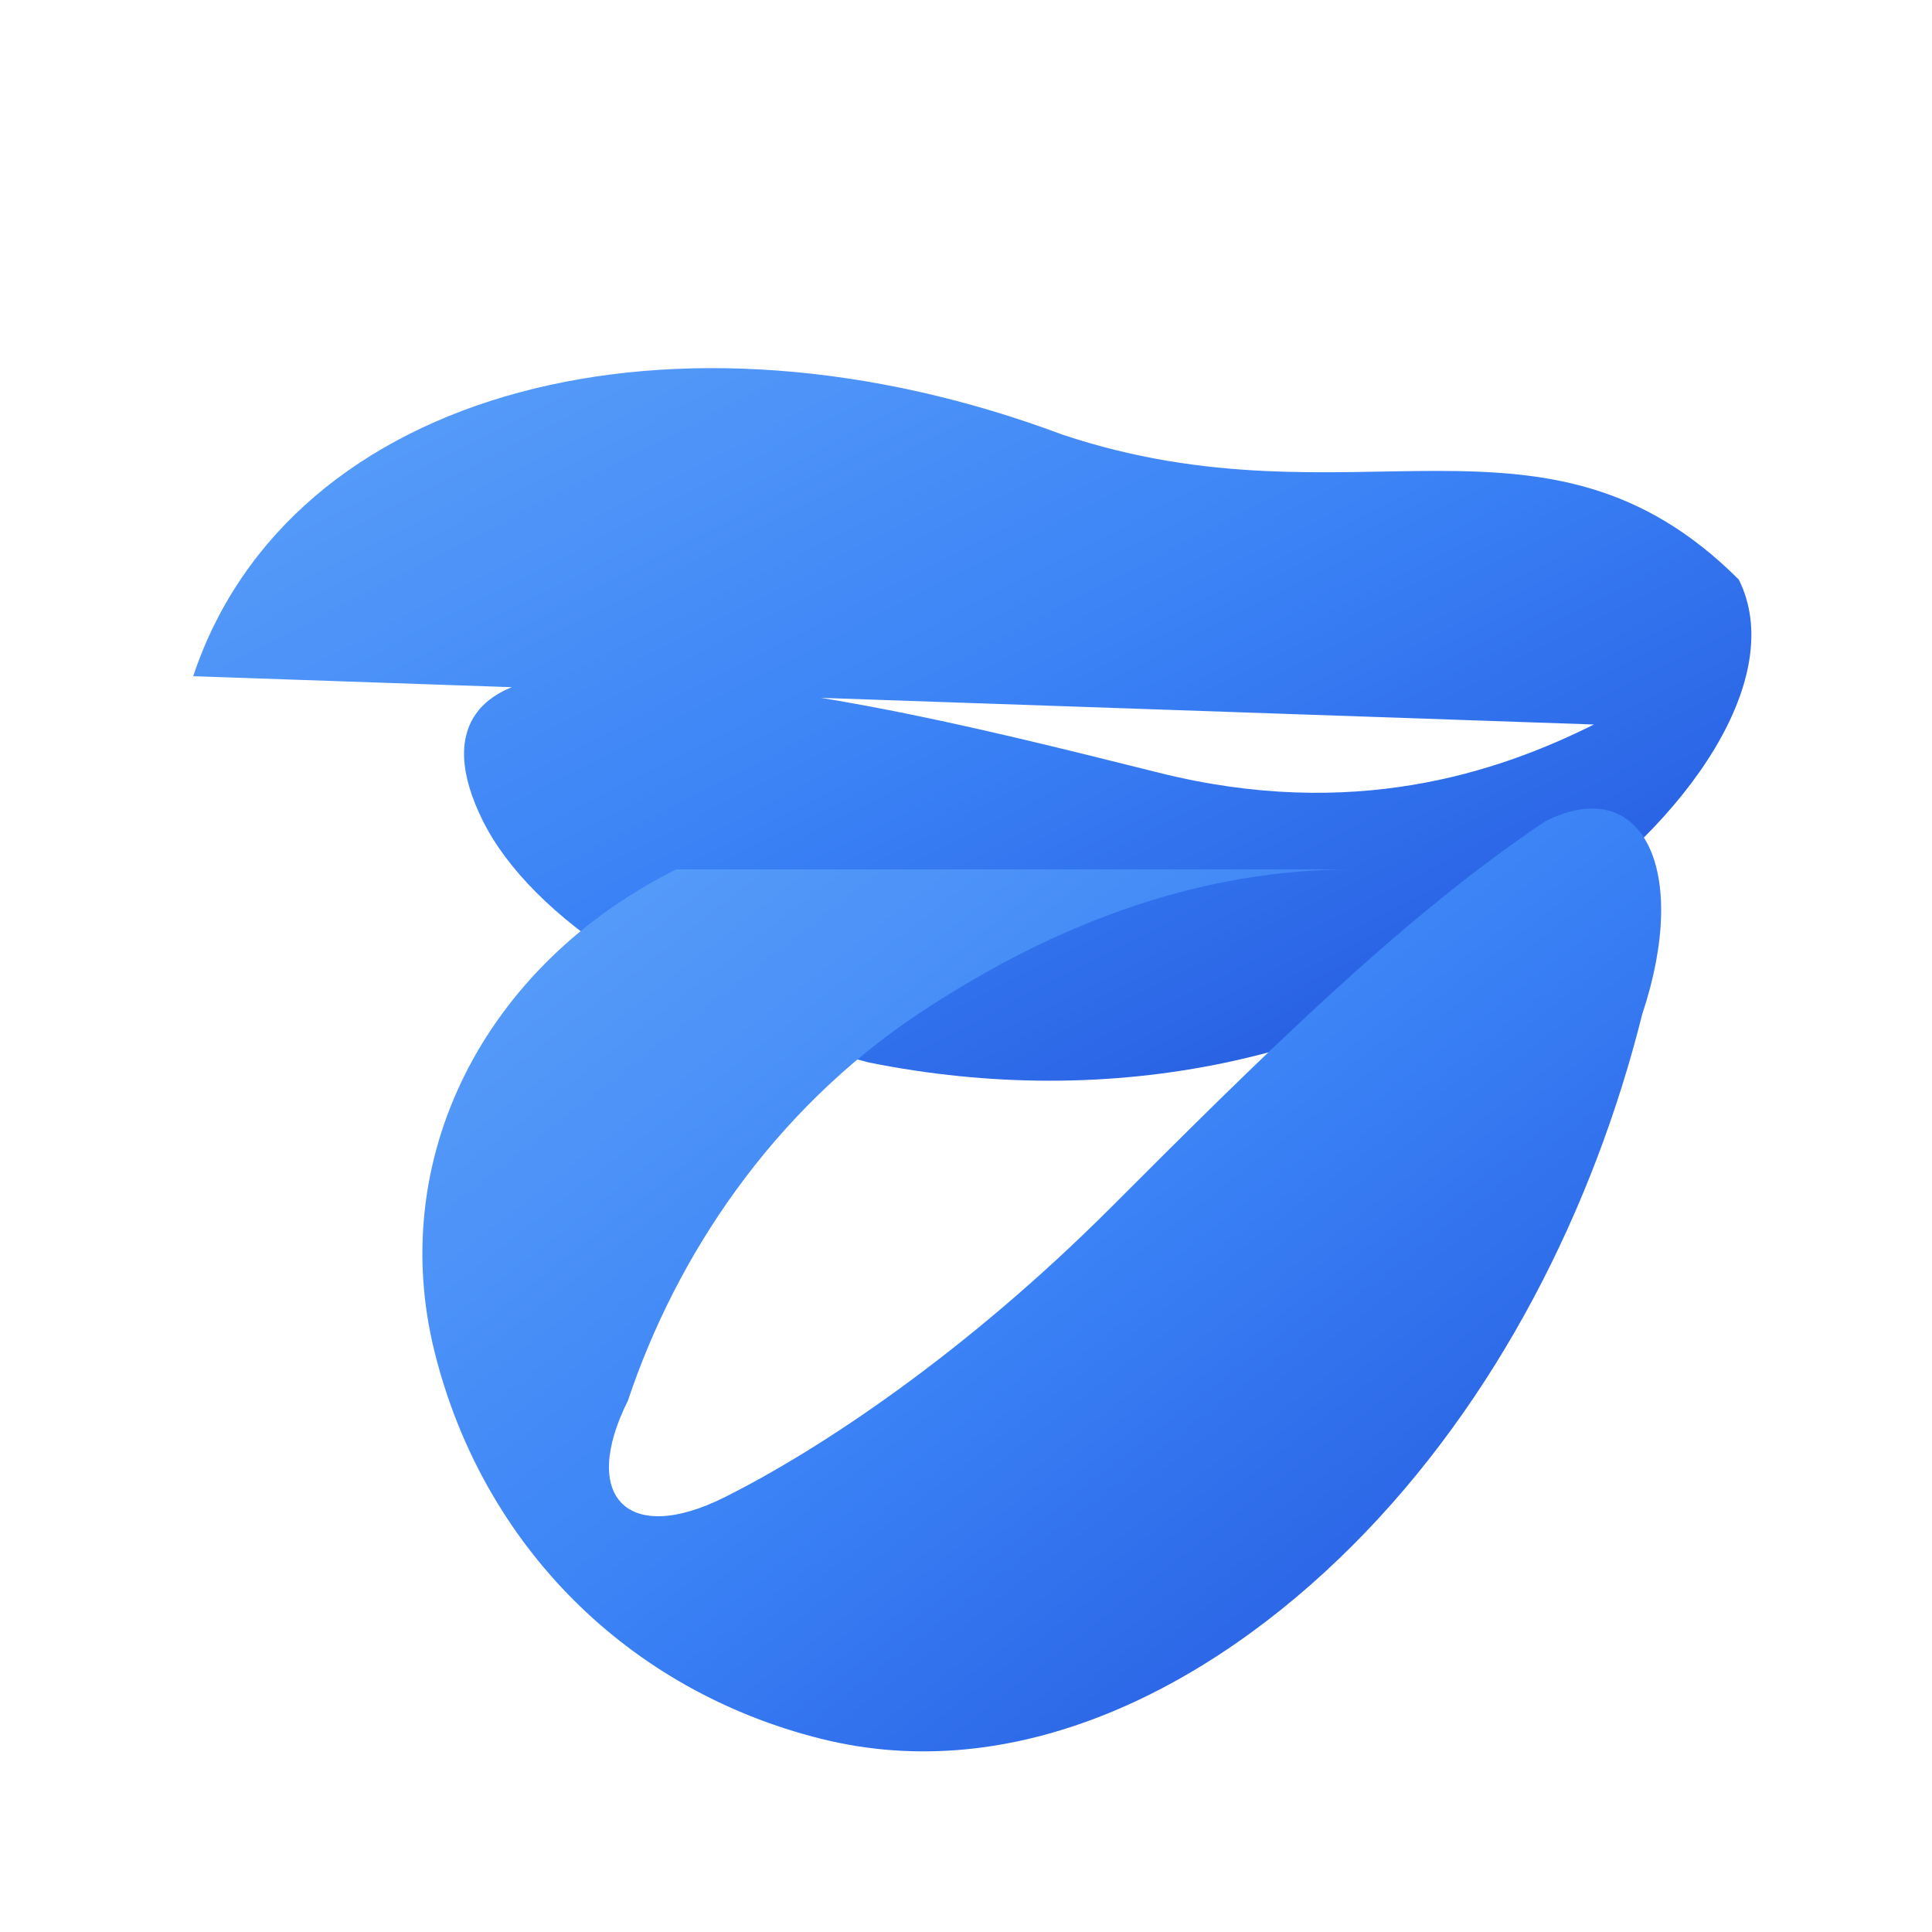 <svg width="200" height="200" viewBox="0 0 200 200" fill="none" xmlns="http://www.w3.org/2000/svg">
  <defs>
    <linearGradient id="visserBlue" x1="0%" y1="0%" x2="100%" y2="100%">
      <stop offset="0%" style="stop-color:#60a5fa;stop-opacity:1" />
      <stop offset="50%" style="stop-color:#3b82f6;stop-opacity:1" />
      <stop offset="100%" style="stop-color:#1d4ed8;stop-opacity:1" />
    </linearGradient>
  </defs>
  
  <!-- Main swoosh element - top curve -->
  <path d="M20 70 C 30 40, 70 30, 110 45 C 140 55, 160 40, 180 60 C 185 70, 175 85, 160 95 C 140 110, 115 115, 90 110 C 70 105, 55 95, 50 85 C 45 75, 50 70, 60 70 C 80 70, 100 75, 120 80 C 140 85, 155 80, 165 75" fill="url(#visserBlue)"/>
  
  <!-- Main checkmark element - bottom sweep -->
  <path d="M70 90 C 50 100, 40 120, 45 140 C 50 160, 65 175, 85 180 C 105 185, 125 175, 140 160 C 155 145, 165 125, 170 105 C 175 90, 170 80, 160 85 C 145 95, 130 110, 115 125 C 100 140, 85 150, 75 155 C 65 160, 60 155, 65 145 C 70 130, 80 115, 95 105 C 110 95, 125 90, 140 90" fill="url(#visserBlue)"/>
</svg> 
